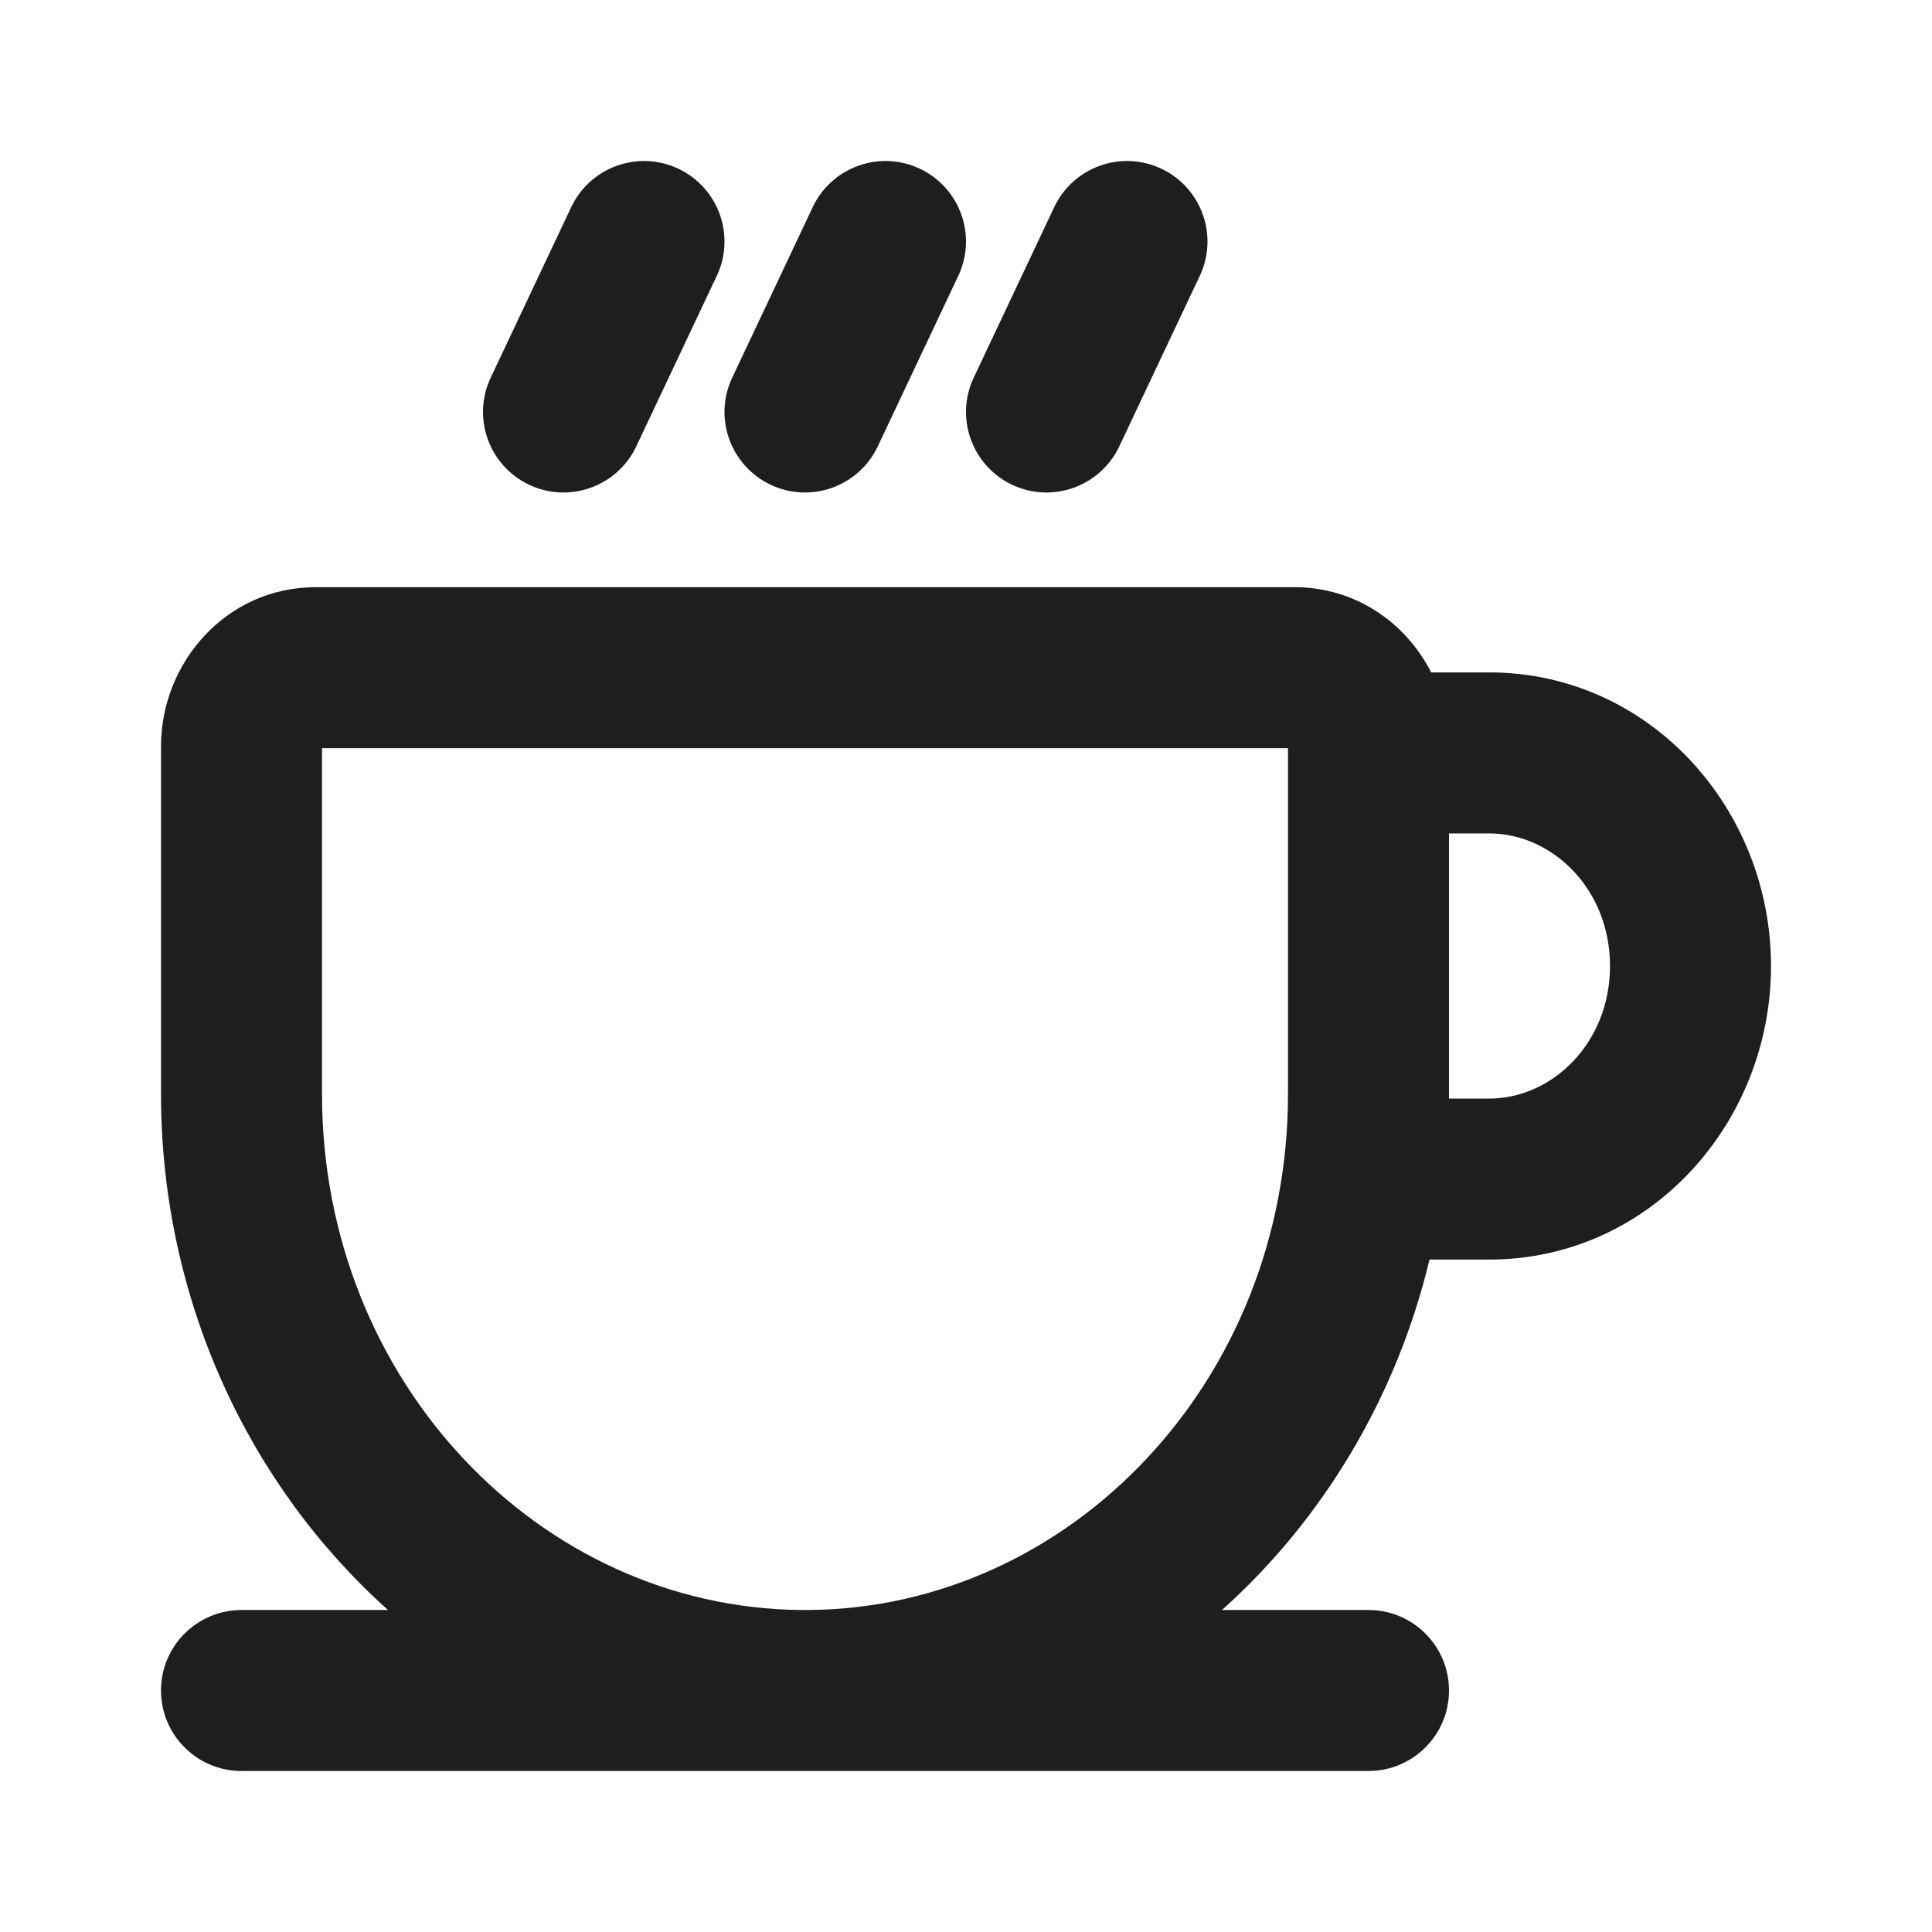 <svg width="24" height="24" viewBox="0 0 24 24" fill="none" xmlns="http://www.w3.org/2000/svg">
<path fill-rule="evenodd" clip-rule="evenodd" d="M8.427 2.096C8.926 2.332 9.14 2.928 8.904 3.427L7.904 5.545C7.668 6.044 7.072 6.258 6.573 6.022C6.074 5.786 5.86 5.19 6.096 4.691L7.096 2.573C7.332 2.074 7.928 1.86 8.427 2.096ZM11.427 2.096C11.926 2.332 12.14 2.928 11.904 3.427L10.904 5.545C10.668 6.044 10.072 6.258 9.573 6.022C9.074 5.786 8.86 5.19 9.096 4.691L10.096 2.573C10.332 2.074 10.928 1.86 11.427 2.096ZM14.427 2.096C14.926 2.332 15.14 2.928 14.904 3.427L13.904 5.545C13.668 6.044 13.072 6.258 12.573 6.022C12.074 5.786 11.86 5.19 12.096 4.691L13.096 2.573C13.332 2.074 13.928 1.86 14.427 2.096ZM4 9.294V13.588C4 17.164 6.711 19.97 9.948 20H10.053C13.29 19.97 16 17.164 16 13.588V9.294H4ZM17.758 15.647C17.346 17.363 16.431 18.879 15.18 20H17C17.552 20 18 20.448 18 21C18 21.552 17.552 22 17 22H10.057L10 22L9.943 22H3C2.448 22 2 21.552 2 21C2 20.448 2.448 20 3 20H4.82C3.087 18.448 2 16.137 2 13.588V9.271C2 8.234 2.808 7.294 3.923 7.294H16.077C16.843 7.294 17.465 7.738 17.779 8.353H18.5C20.486 8.353 22 10.04 22 12C22 13.96 20.486 15.647 18.5 15.647H17.758ZM18 10.353V13.647H18.5C19.275 13.647 20 12.964 20 12C20 11.036 19.275 10.353 18.5 10.353H18Z" fill="#1D1E20"/>
</svg>

